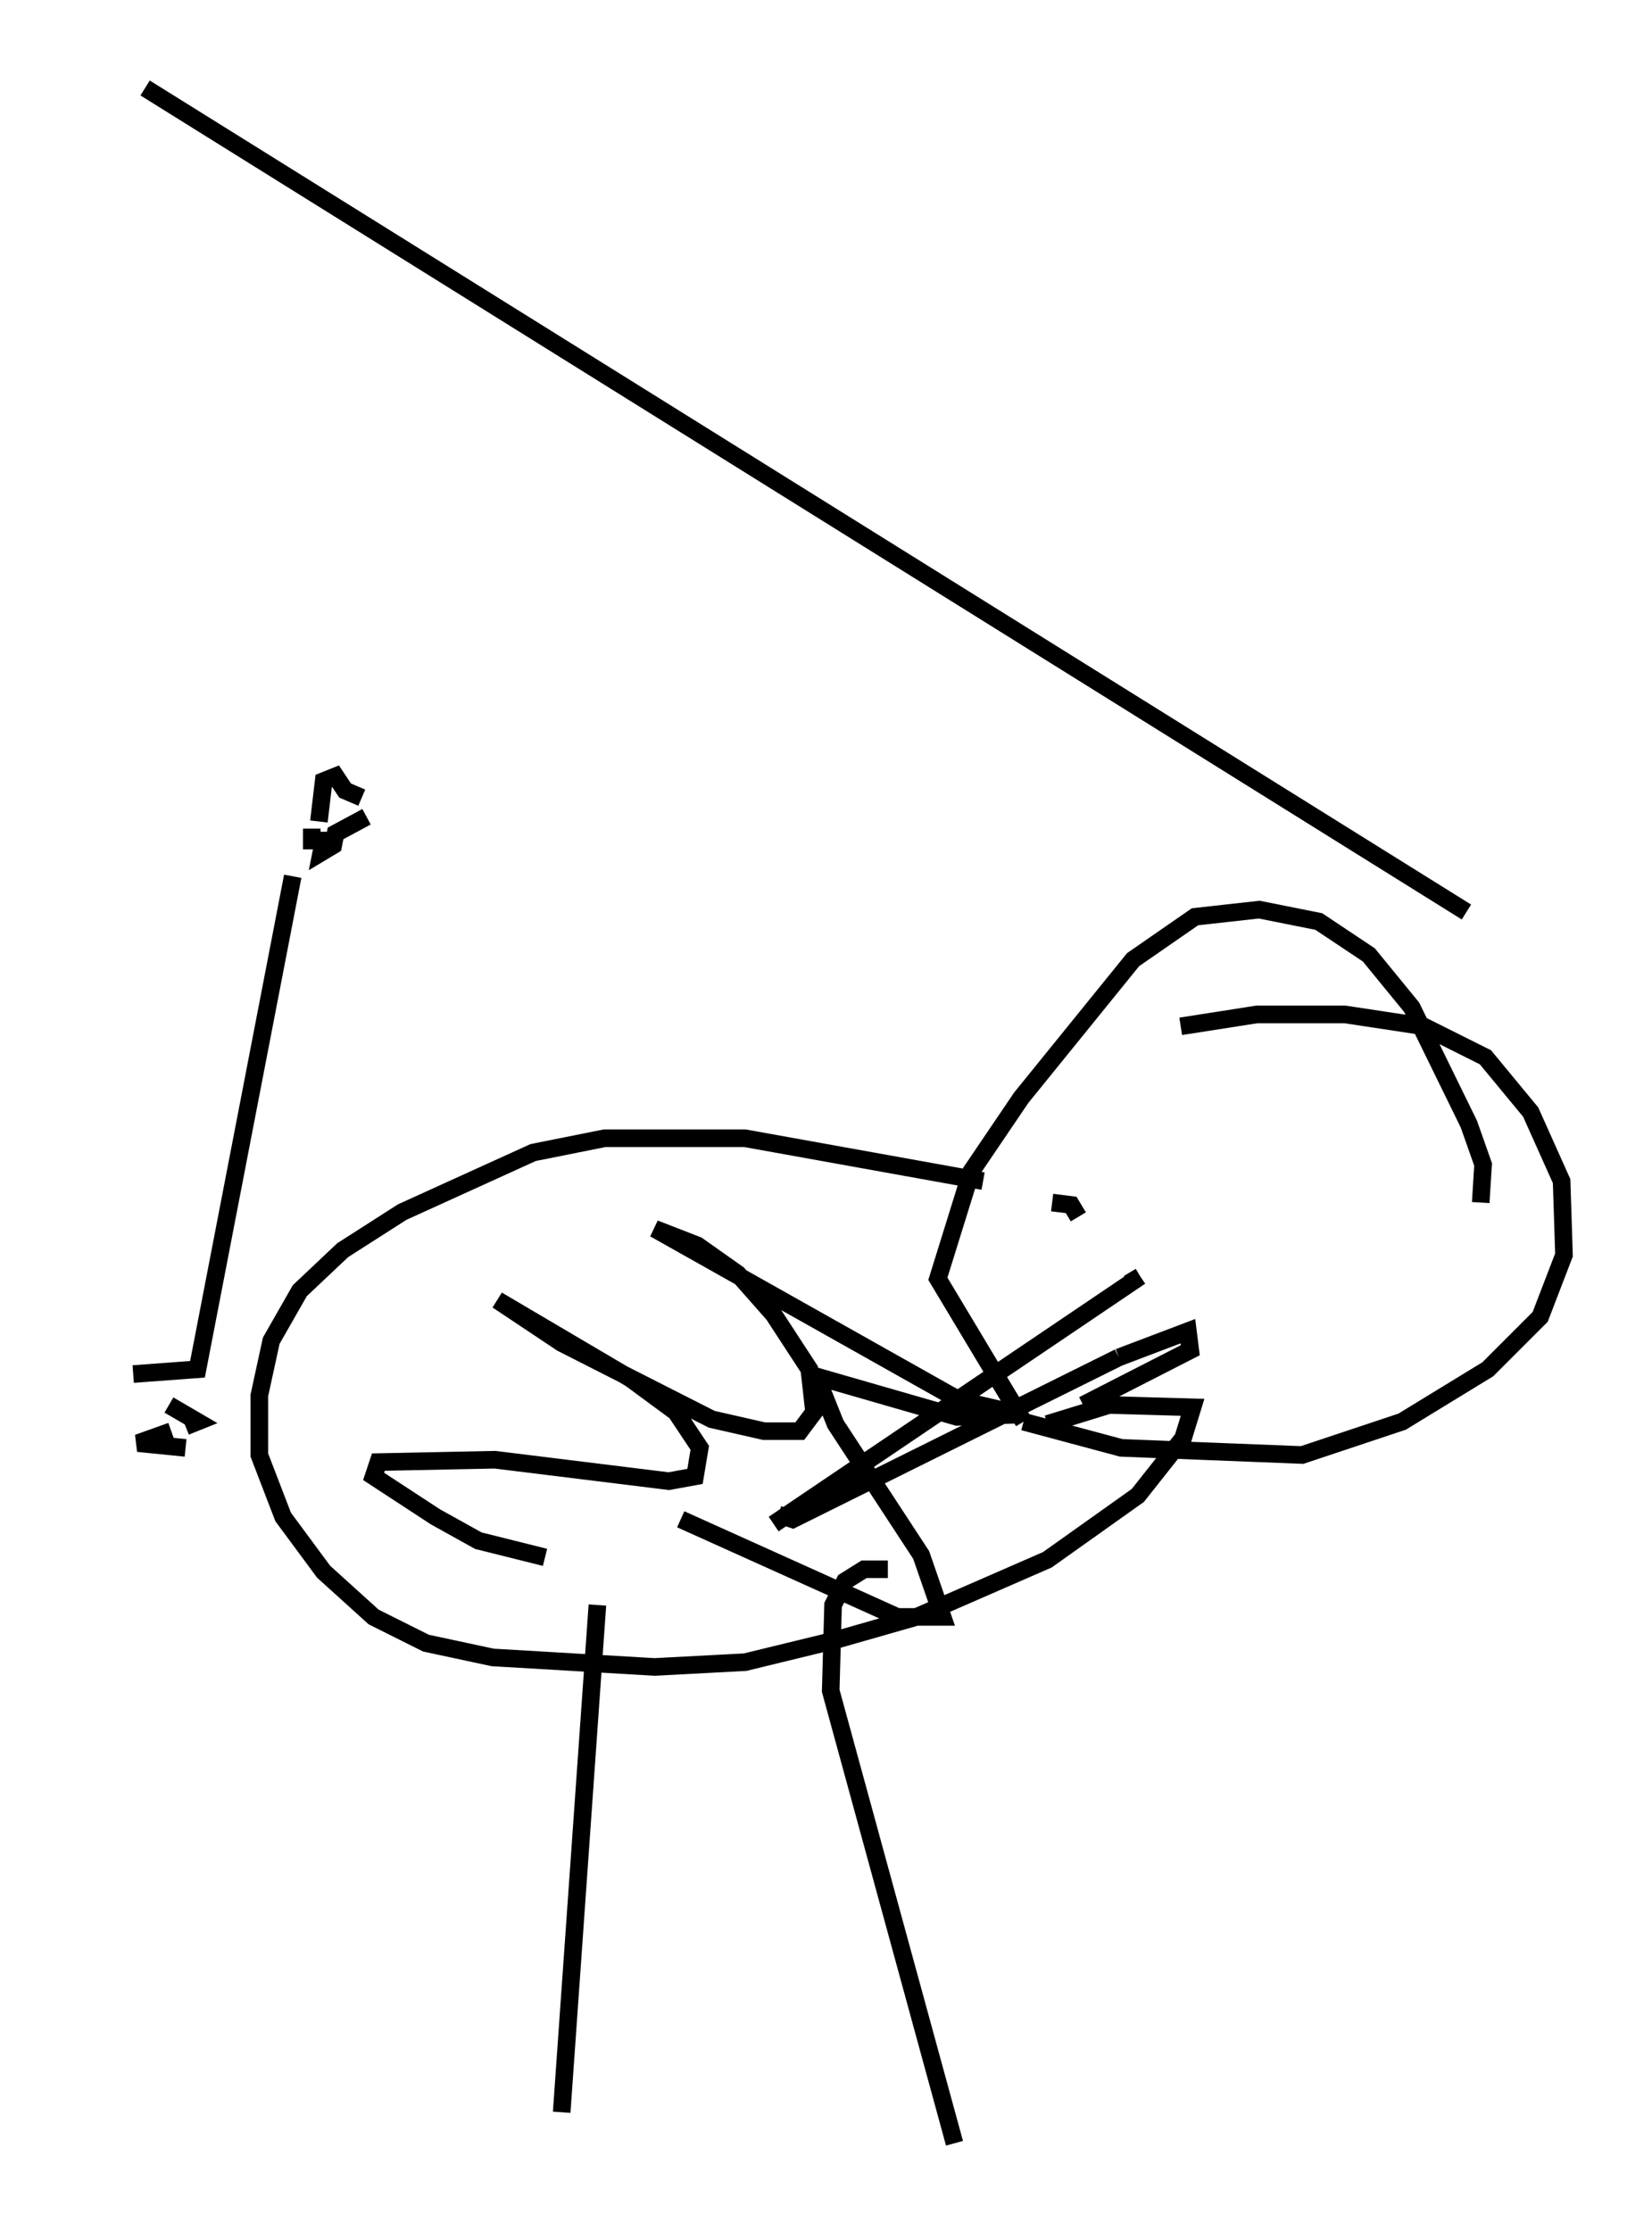 <?xml version="1.0" encoding="utf-8" ?>
<svg baseProfile="full" height="126.778" version="1.1" width="93.896" xmlns="http://www.w3.org/2000/svg" xmlns:ev="http://www.w3.org/2001/xml-events" xmlns:xlink="http://www.w3.org/1999/xlink"><defs /><rect fill="white" height="126.778" width="93.896" x="0" y="0" /><path d="M5, 81.454 m4.871, 1.083 m0.677, -0.271 l-2.706, -0.271 1.894, -0.677 m0.812, -0.271 l0.677, -0.271 -1.624, -0.947 m-2.03, -1.759 l3.654, -0.271 5.413, -28.011 m4.195, -3.383 l-1.759, 0.947 -0.135, 0.677 l-0.677, 0.406 0.135, -0.677 l-0.677, 0.0 0.0, -0.677 m0.406, -0.406 l0.271, -2.3 0.677, -0.271 l0.541, 0.812 0.947, 0.406 m43.301, 27.74 m0.271, -0.135 l0.677, -0.406 m0.0, 0.0 l-20.839, 14.073 m0.271, -0.541 l0.812, 0.271 18.538, -9.202 m0.0, 0.0 l3.924, -1.488 0.135, 1.083 l-6.089, 3.112 m27.199, 4.736 l0.0, 0.0 m-5.413, -32.747 l-75.101, -46.82 m75.913, 63.328 l0.135, -2.165 -0.812, -2.3 l-3.248, -6.631 -2.436, -2.977 l-2.842, -1.894 -3.383, -0.677 l-3.654, 0.406 -3.518, 2.436 l-6.36, 7.848 -2.842, 4.195 l-1.894, 6.089 4.871, 8.119 m0.0, 0.0 l5.548, 1.488 10.284, 0.406 l5.683, -1.894 4.871, -2.977 l2.977, -2.977 1.353, -3.518 l-0.135, -4.195 -1.759, -3.924 l-2.571, -3.112 -3.518, -1.759 l-4.465, -0.677 -5.007, 0.0 l-4.33, 0.677 m-5.819, 10.825 l-0.406, -0.677 -1.083, -0.135 m-3.924, -1.218 l-13.532, -2.436 -7.984, 0.0 l-4.059, 0.812 -7.442, 3.383 l-3.383, 2.165 -2.436, 2.3 l-1.624, 2.842 -0.677, 3.112 l0.0, 3.383 1.353, 3.518 l2.3, 3.112 2.842, 2.571 l2.977, 1.488 3.789, 0.812 l9.202, 0.541 5.142, -0.271 l5.007, -1.218 4.736, -1.353 l7.442, -3.248 5.142, -3.654 l2.571, -3.248 0.541, -1.759 l-4.736, -0.135 -3.518, 1.083 m-9.066, 8.254 l-1.353, 0.0 -1.083, 0.677 l-0.677, 1.353 -0.135, 4.871 l7.036, 25.71 m-20.297, -30.582 l-2.03, 28.822 m-0.947, -31.529 l-3.789, -0.947 -2.436, -1.353 l-3.518, -2.3 0.271, -0.812 l6.631, -0.135 9.878, 1.218 l1.488, -0.271 0.271, -1.624 l-1.353, -2.03 -2.571, -1.894 l-7.578, -4.465 3.654, 2.436 l8.525, 4.33 2.977, 0.677 l2.03, 0.0 0.812, -1.083 l-0.271, -2.436 -2.03, -3.112 l-2.03, -2.3 -2.3, -1.624 l-2.436, -0.947 17.321, 9.743 l3.518, 0.812 -3.654, 0.135 l-7.984, -2.3 1.083, 2.706 l4.871, 7.442 1.218, 3.518 l-2.571, 0.0 -12.314, -5.548 " fill="none" stroke="black" stroke-width="1" /></svg>